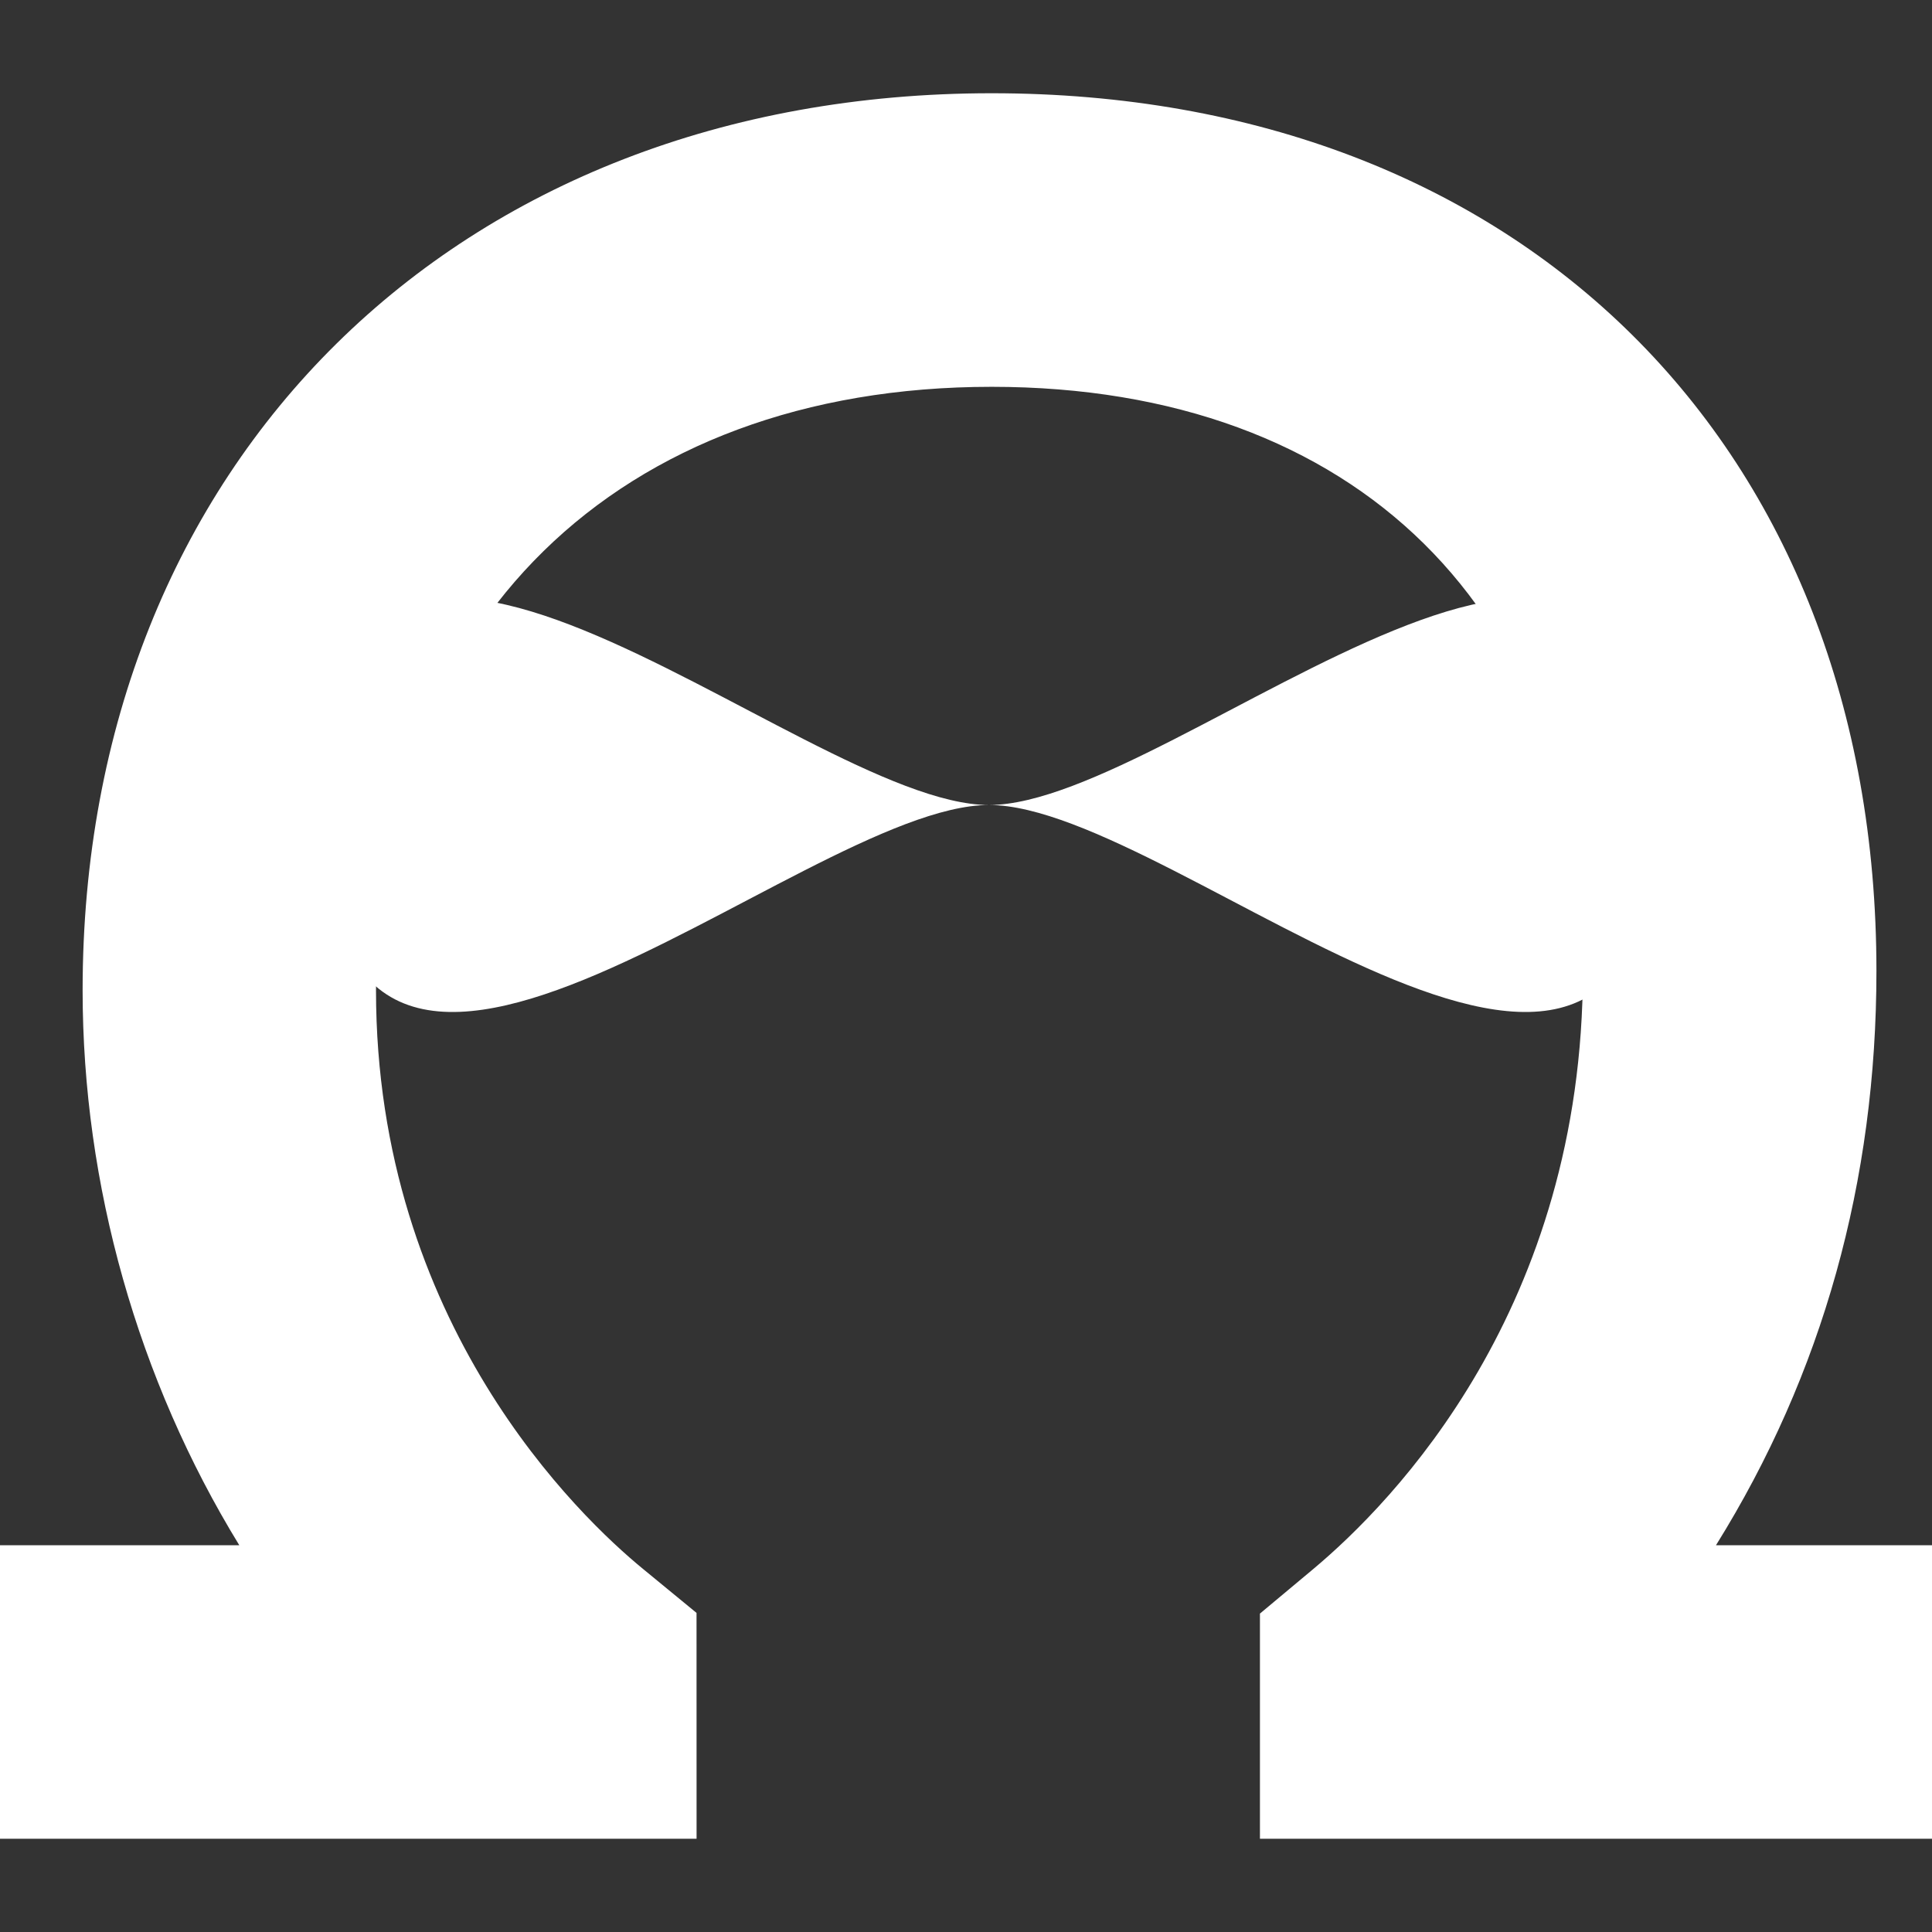<svg width="42" height="42" viewBox="0 0 42 42" fill="none" xmlns="http://www.w3.org/2000/svg">
<rect x="0" y="0" width="42" height="42" fill="#333333" stroke="none"/>
<g clip-path="url(#clip0_17_9)">
<path d="M15.142 35.063L13.976 34.105C12.614 32.988 8.174 28.782 8.174 21.529C8.174 13.559 13.426 8.409 21.557 8.409C29.485 8.409 34.411 13.275 34.411 21.108C34.411 28.429 30.301 32.648 28.533 34.123L27.39 35.078V39.973H42V33.592H37.304C39.62 29.874 40.792 25.681 40.792 21.108C40.792 9.695 33.062 2.027 21.558 2.027C9.922 2.027 1.796 10.047 1.796 21.529C1.796 25.76 2.998 29.996 5.202 33.592H0V39.973H15.143L15.142 35.063Z" fill="white"/>
<path d="M21.5 17.5C25.643 17.5 36 7.375 36 17.5C36 27.625 25.643 17.5 21.5 17.5C17.357 17.5 7 27.625 7 17.5C7 7.375 17.357 17.5 21.5 17.5Z" fill="white"/>
</g>
<defs>
<clipPath id="clip0_17_9">
<rect width="42" height="42" fill="white"/>
</clipPath>
</defs>
</svg>
